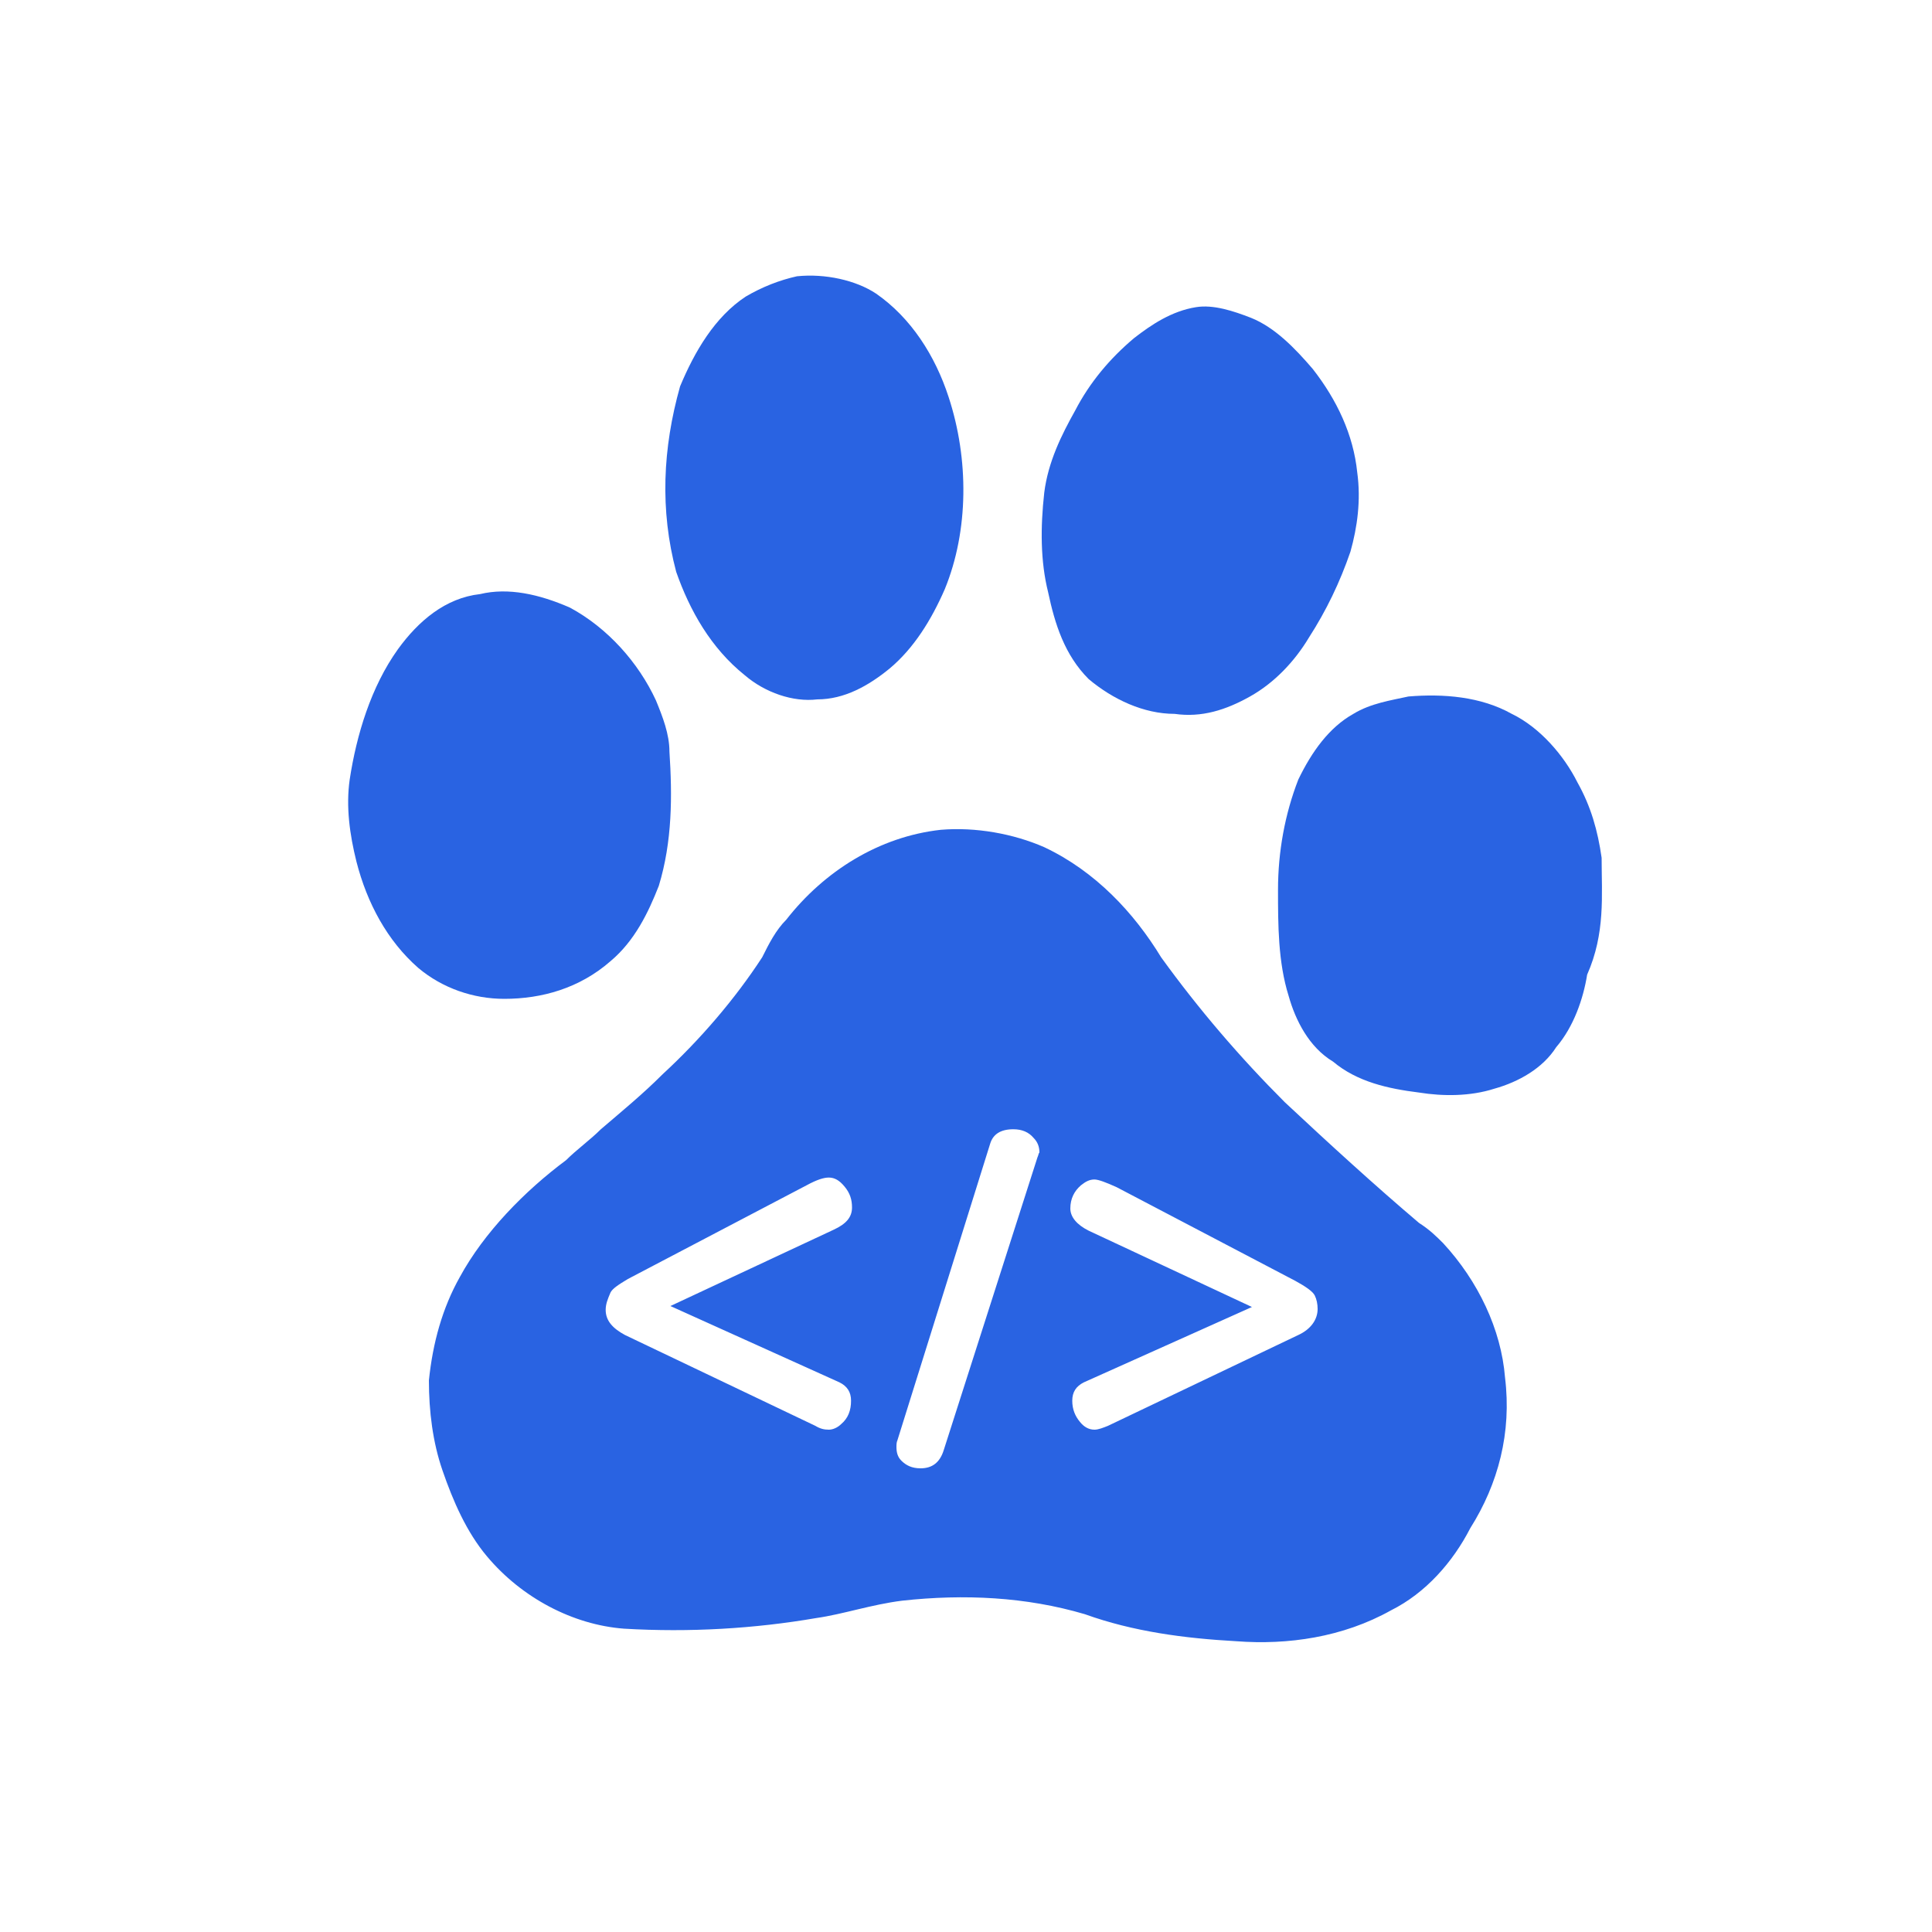 <?xml version="1.0" encoding="utf-8"?>
<!-- Generator: Adobe Illustrator 23.0.6, SVG Export Plug-In . SVG Version: 6.00 Build 0)  -->
<svg version="1.1" id="图层_1" xmlns="http://www.w3.org/2000/svg" xmlns:xlink="http://www.w3.org/1999/xlink" x="0px" y="0px"
	 viewBox="0 0 200 200" style="enable-background:new 0 0 200 200;" xml:space="preserve">
<style type="text/css">
	.st0{fill:#2963E2;}
</style>
<g>
	<path class="st0" d="M77.1,69.9c2.1,1.8,5,2.8,7.5,2.5c2.8,0,5.3-1.4,7.5-3.2c2.5-2.1,4.3-5,5.7-8.2c2.5-6.1,2.5-13.5,0.4-19.9
		c-1.4-4.3-3.9-8.2-7.5-10.7c-2.1-1.4-5.3-2.1-8.2-1.8c-1.8,0.4-3.6,1.1-5.3,2.1c-3.2,2.1-5.3,5.7-6.8,9.3
		c-1.8,6.4-2.1,12.8-0.4,19.2C71.4,63.2,73.6,67.1,77.1,69.9L77.1,69.9z"/>
	<path class="st0" d="M112.7,70.3c2.5,2.1,5.7,3.6,8.9,3.6c2.8,0.4,5.3-0.4,7.8-1.8c2.5-1.4,4.6-3.6,6.1-6.1
		c1.8-2.8,3.2-5.7,4.3-8.9c0.7-2.5,1.1-5.3,0.7-8.2c-0.4-3.9-2.1-7.5-4.6-10.7c-1.8-2.1-3.9-4.3-6.4-5.3c-1.8-0.7-3.9-1.4-5.7-1.1
		c-2.5,0.4-4.6,1.8-6.4,3.2c-2.5,2.1-4.6,4.6-6.1,7.5c-1.4,2.5-2.8,5.3-3.2,8.5c-0.4,3.6-0.4,7.1,0.4,10.3
		C109.2,64.6,110.2,67.8,112.7,70.3L112.7,70.3z"/>
	<path class="st0" d="M63.2,99.5c2.5-2.1,3.9-5,5-7.8c1.4-4.6,1.4-9.3,1.1-13.9c0-1.8-0.7-3.6-1.4-5.3c-1.8-3.9-5-7.5-8.9-9.6
		c-3.2-1.4-6.4-2.1-9.3-1.4c-3.6,0.4-6.4,2.8-8.5,5.7c-2.8,3.9-4.3,8.9-5,13.5c-0.4,2.8,0,5.7,0.7,8.5c1.1,4.3,3.2,8.2,6.4,11
		c2.5,2.1,5.7,3.2,8.9,3.2C56.1,103.4,60,102.3,63.2,99.5L63.2,99.5z"/>
	<path class="st0" d="M165.8,88.8c-0.4-2.8-1.1-5.3-2.5-7.8c-1.4-2.8-3.9-5.7-6.8-7.1c-3.2-1.8-7.1-2.1-10.7-1.8
		c-1.8,0.4-3.9,0.7-5.7,1.8c-2.5,1.4-4.3,3.9-5.7,6.8c-1.4,3.6-2.1,7.5-2.1,11.4c0,3.6,0,7.5,1.1,11c0.7,2.5,2.1,5.3,4.6,6.8
		c2.5,2.1,5.7,2.8,8.9,3.2c2.5,0.4,5.3,0.4,7.8-0.4c2.5-0.7,5-2.1,6.4-4.3c1.8-2.1,2.8-5,3.2-7.5C166.2,96.6,165.8,92.7,165.8,88.8
		L165.8,88.8z"/>
</g>
<path class="st0" d="M155.8,142.6c-0.4-5-2.8-10-6.4-13.9c-0.7-0.7-1.4-1.4-2.5-2.1c-4.6-3.9-9.3-8.2-13.9-12.5
	c-4.6-4.6-8.9-9.6-12.8-15c-2.8-4.6-6.8-8.9-12.1-11.4c-3.2-1.4-7.1-2.1-10.7-1.8c-6.4,0.7-12.1,4.3-16,9.3
	c-1.1,1.1-1.8,2.5-2.5,3.9c-2.8,4.3-6.4,8.5-10.3,12.1c-2.1,2.1-4.3,3.9-6.4,5.7c-1.1,1.1-2.5,2.1-3.6,3.2c-4.3,3.2-8.5,7.5-11,12.1
	c-1.8,3.2-2.8,6.8-3.2,10.7c0,3.2,0.4,6.4,1.4,9.3c1.1,3.2,2.5,6.4,4.6,8.9c3.6,4.3,8.9,7.1,14.2,7.5c6.8,0.4,13.5,0,19.9-1.1
	c2.8-0.4,5.7-1.4,8.9-1.8c6.4-0.7,12.8-0.4,18.9,1.4c5,1.8,10.3,2.5,15.7,2.8c5.3,0.4,11-0.4,16-3.2c3.6-1.8,6.4-5,8.2-8.5
	C155.1,153.6,156.5,148.3,155.8,142.6z M86.9,143.1c0.8,0.4,1.2,1,1.2,1.9c0,1-0.3,1.8-1,2.4c-0.4,0.4-0.9,0.6-1.3,0.6
	c-0.5,0-0.9-0.1-1.4-0.4l-19.7-9.4c-1.3-0.7-2-1.5-2-2.6c0-0.6,0.2-1.1,0.5-1.8c0.2-0.4,0.8-0.8,1.8-1.4l18.5-9.7
	c1.1-0.6,1.8-0.8,2.3-0.8c0.6,0,1.1,0.3,1.6,0.9c0.6,0.7,0.8,1.4,0.8,2.2c0,1-0.6,1.7-1.9,2.3l-16.9,7.9L86.9,143.1z M107.4,119.8
	l-9.7,30.3c-0.4,1.3-1.2,1.9-2.4,1.9c-0.9,0-1.5-0.3-2-0.8c-0.4-0.4-0.5-0.9-0.5-1.4c0-0.2,0-0.5,0.1-0.7l9.6-30.7
	c0.3-1,1.1-1.5,2.4-1.5c0.9,0,1.6,0.3,2.1,0.9c0.4,0.4,0.6,0.9,0.6,1.5C107.5,119.4,107.5,119.6,107.4,119.8z M134.4,138.2
	l-19.7,9.4c-0.5,0.2-1,0.4-1.4,0.4c-0.6,0-1.1-0.3-1.5-0.8c-0.5-0.6-0.8-1.3-0.8-2.2c0-0.9,0.4-1.5,1.2-1.9l17.4-7.8l-16.9-7.9
	c-1.2-0.6-1.9-1.4-1.9-2.3c0-1,0.4-1.8,1.1-2.4c0.5-0.4,0.9-0.6,1.4-0.6c0.4,0,1.2,0.3,2.3,0.8l18.5,9.7c1.1,0.6,1.8,1.1,2,1.5
	c0.2,0.4,0.3,0.9,0.3,1.4C136.4,136.6,135.7,137.6,134.4,138.2z"/>
</svg>
